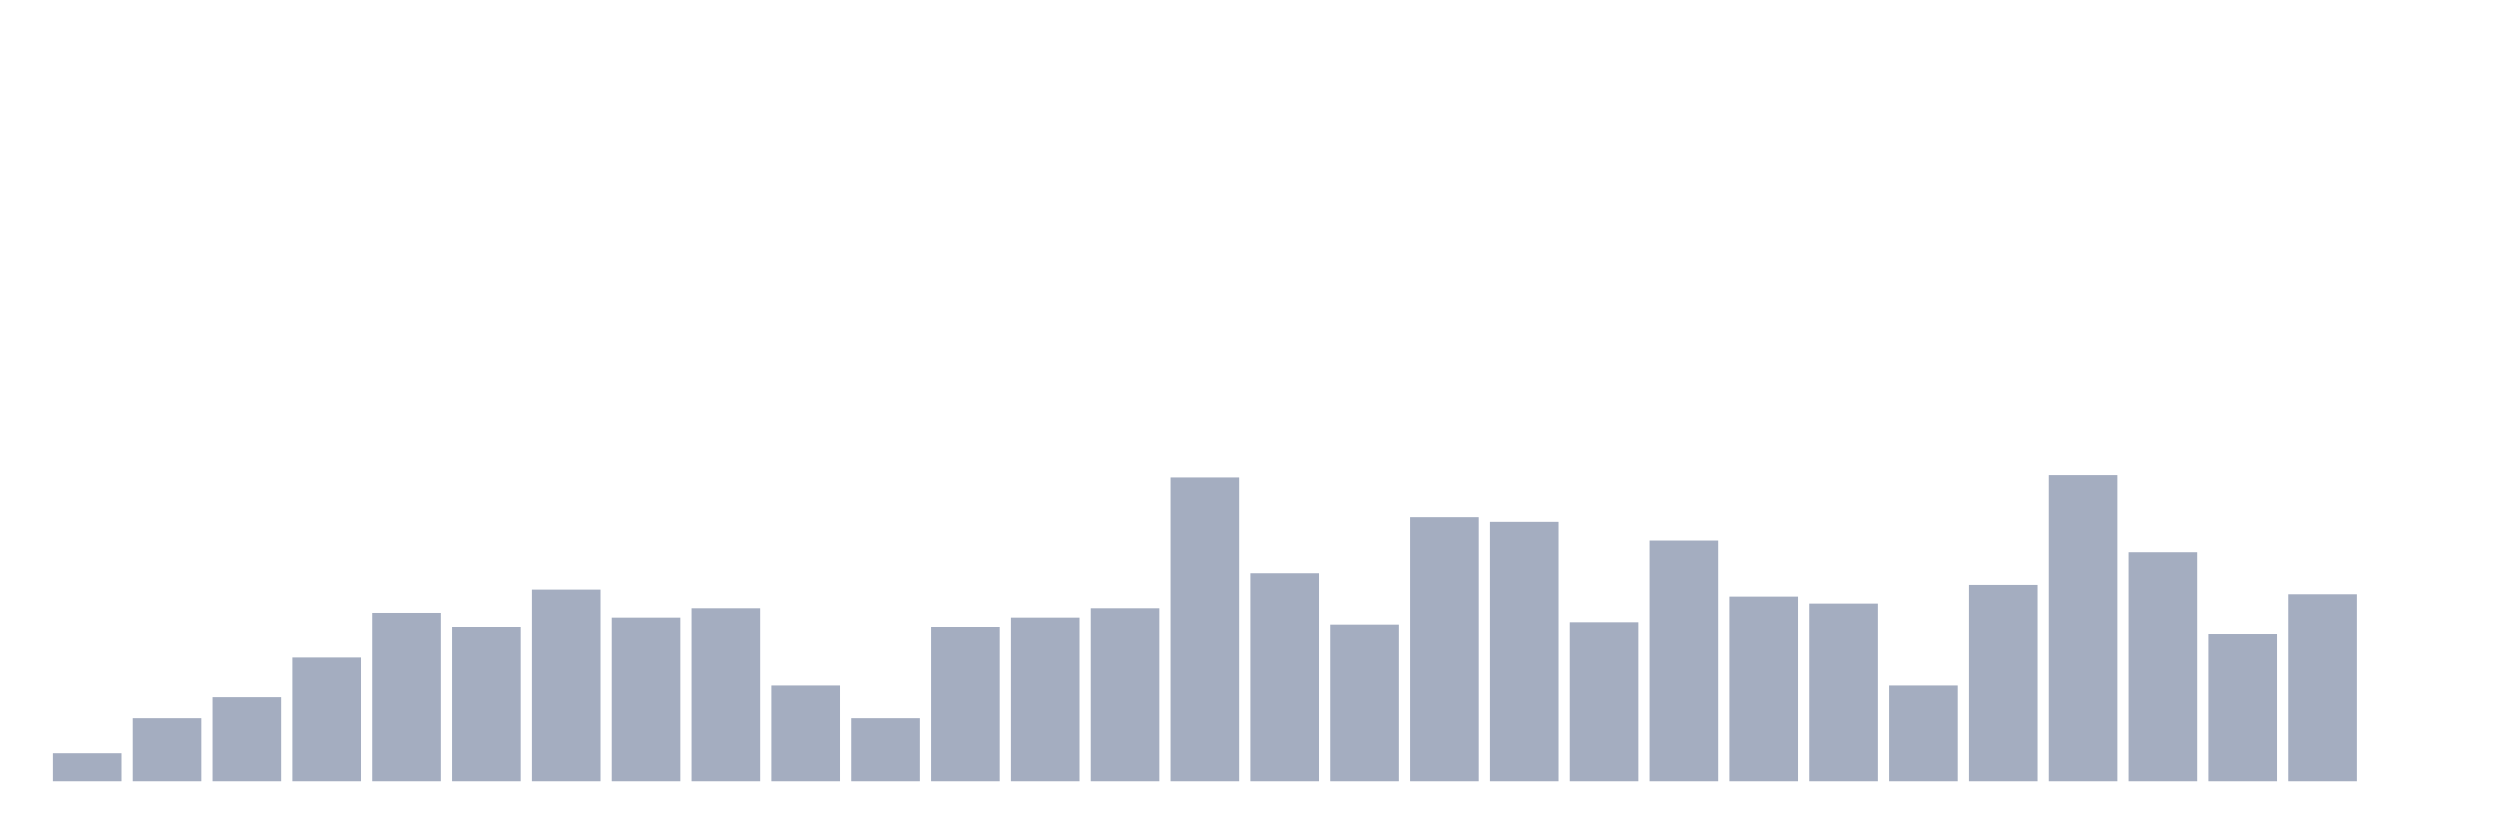 <svg xmlns="http://www.w3.org/2000/svg" viewBox="0 0 480 160"><g transform="translate(10,10)"><rect class="bar" x="0.153" width="13.175" y="134.615" height="5.385" fill="rgb(164,173,192)"></rect><rect class="bar" x="15.482" width="13.175" y="127.885" height="12.115" fill="rgb(164,173,192)"></rect><rect class="bar" x="30.81" width="13.175" y="123.846" height="16.154" fill="rgb(164,173,192)"></rect><rect class="bar" x="46.138" width="13.175" y="116.218" height="23.782" fill="rgb(164,173,192)"></rect><rect class="bar" x="61.466" width="13.175" y="107.692" height="32.308" fill="rgb(164,173,192)"></rect><rect class="bar" x="76.794" width="13.175" y="110.385" height="29.615" fill="rgb(164,173,192)"></rect><rect class="bar" x="92.123" width="13.175" y="103.205" height="36.795" fill="rgb(164,173,192)"></rect><rect class="bar" x="107.451" width="13.175" y="108.59" height="31.41" fill="rgb(164,173,192)"></rect><rect class="bar" x="122.779" width="13.175" y="106.795" height="33.205" fill="rgb(164,173,192)"></rect><rect class="bar" x="138.107" width="13.175" y="121.603" height="18.397" fill="rgb(164,173,192)"></rect><rect class="bar" x="153.436" width="13.175" y="127.885" height="12.115" fill="rgb(164,173,192)"></rect><rect class="bar" x="168.764" width="13.175" y="110.385" height="29.615" fill="rgb(164,173,192)"></rect><rect class="bar" x="184.092" width="13.175" y="108.59" height="31.41" fill="rgb(164,173,192)"></rect><rect class="bar" x="199.42" width="13.175" y="106.795" height="33.205" fill="rgb(164,173,192)"></rect><rect class="bar" x="214.748" width="13.175" y="81.667" height="58.333" fill="rgb(164,173,192)"></rect><rect class="bar" x="230.077" width="13.175" y="100.064" height="39.936" fill="rgb(164,173,192)"></rect><rect class="bar" x="245.405" width="13.175" y="109.936" height="30.064" fill="rgb(164,173,192)"></rect><rect class="bar" x="260.733" width="13.175" y="89.295" height="50.705" fill="rgb(164,173,192)"></rect><rect class="bar" x="276.061" width="13.175" y="90.192" height="49.808" fill="rgb(164,173,192)"></rect><rect class="bar" x="291.39" width="13.175" y="109.487" height="30.513" fill="rgb(164,173,192)"></rect><rect class="bar" x="306.718" width="13.175" y="93.782" height="46.218" fill="rgb(164,173,192)"></rect><rect class="bar" x="322.046" width="13.175" y="104.551" height="35.449" fill="rgb(164,173,192)"></rect><rect class="bar" x="337.374" width="13.175" y="105.897" height="34.103" fill="rgb(164,173,192)"></rect><rect class="bar" x="352.702" width="13.175" y="121.603" height="18.397" fill="rgb(164,173,192)"></rect><rect class="bar" x="368.031" width="13.175" y="102.308" height="37.692" fill="rgb(164,173,192)"></rect><rect class="bar" x="383.359" width="13.175" y="81.218" height="58.782" fill="rgb(164,173,192)"></rect><rect class="bar" x="398.687" width="13.175" y="96.026" height="43.974" fill="rgb(164,173,192)"></rect><rect class="bar" x="414.015" width="13.175" y="111.731" height="28.269" fill="rgb(164,173,192)"></rect><rect class="bar" x="429.344" width="13.175" y="104.103" height="35.897" fill="rgb(164,173,192)"></rect><rect class="bar" x="444.672" width="13.175" y="140" height="0" fill="rgb(164,173,192)"></rect></g></svg>